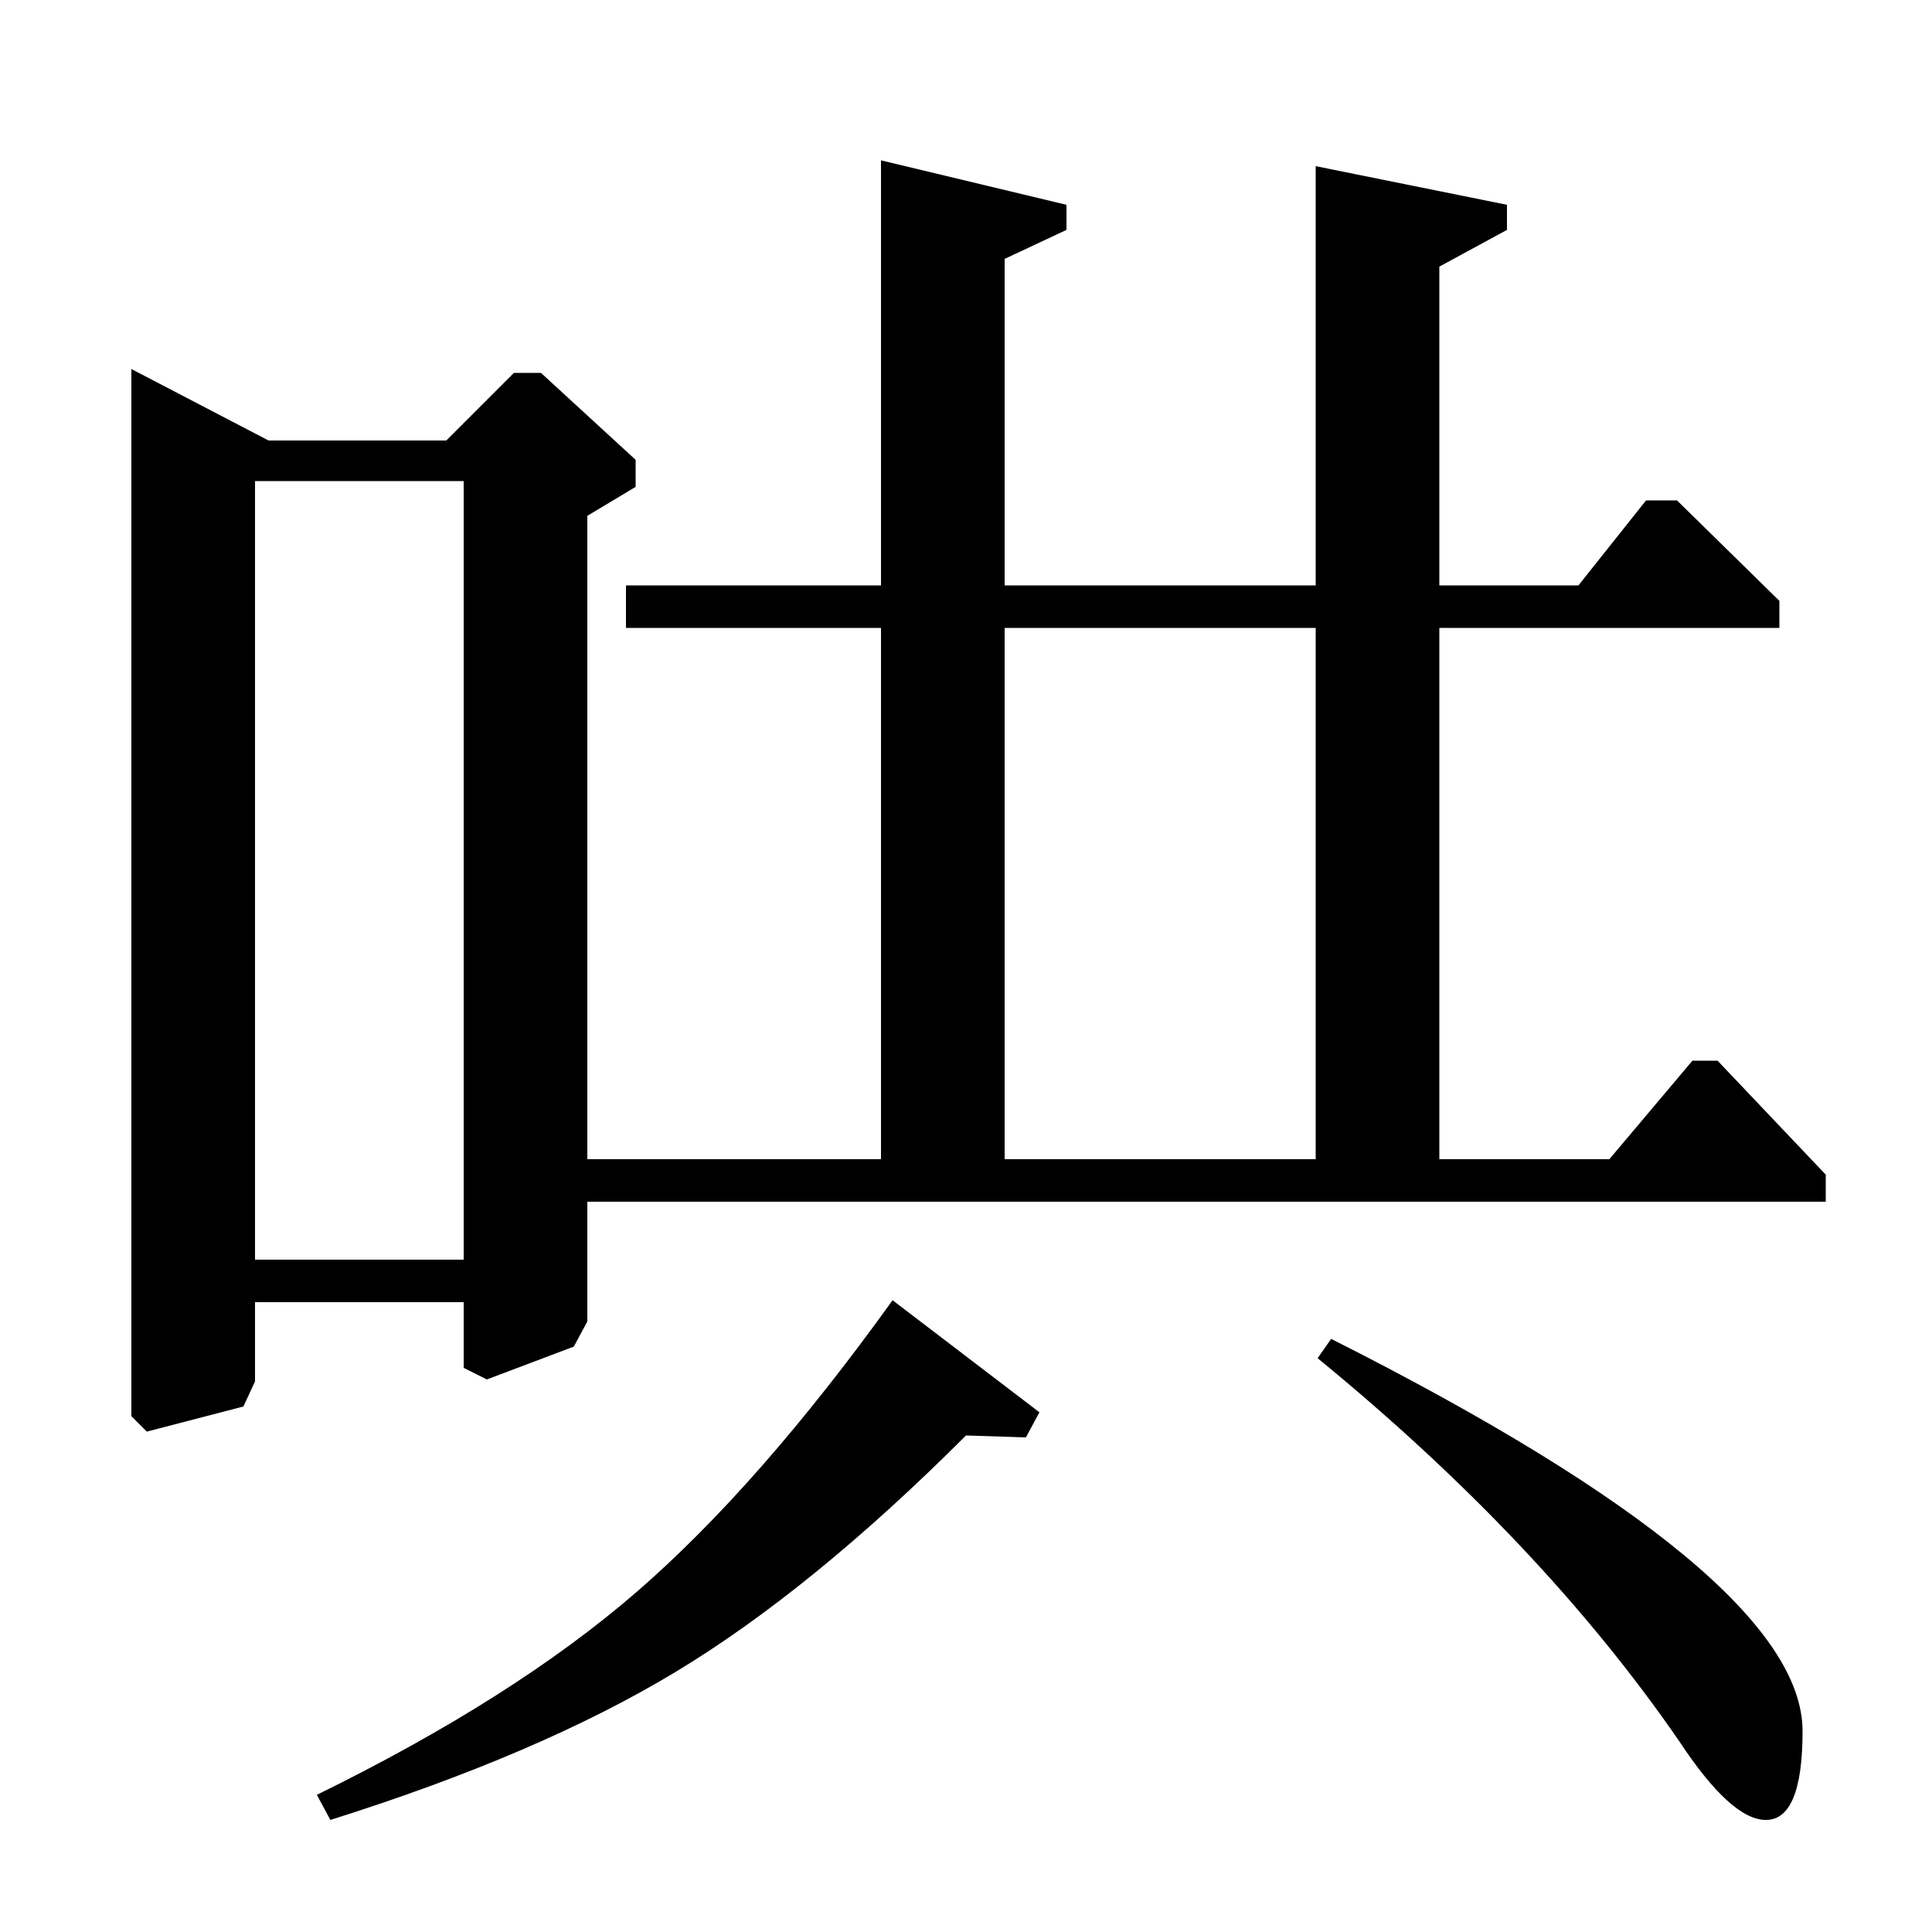 <?xml version="1.0" standalone="no"?>
<!DOCTYPE svg PUBLIC "-//W3C//DTD SVG 1.1//EN" "http://www.w3.org/Graphics/SVG/1.1/DTD/svg11.dtd" >
<svg xmlns="http://www.w3.org/2000/svg" xmlns:xlink="http://www.w3.org/1999/xlink" version="1.1" viewBox="0 -140 1000 1000">
  <g transform="matrix(1 0 0 -1 0 860)">
   <path fill="currentColor"
d="M231 772l35 35h14l49 -45v-14l-25 -15v-333h152v275h-132v22h132v220l96 -23v-13l-32 -15v-169h161v217l99 -20v-13l-35 -19v-165h72l35 44h16l53 -52v-14h-176v-275h88l43 51h13l56 -59v-14h-641v-62l-7 -13l-45 -17l-12 6v34h-108v-41l-6 -13l-50 -13l-8 8v542l71 -37
h92zM240 751h-108v-403h108v403zM681 400v275h-161v-275h161zM171 58l-7 13q102 50 165.5 105t132.5 151l76 -58l-7 -13l-31 1q-80 -80 -150.5 -122.5t-178.5 -76.5zM682 297l7 10q244 -123 244 -203q0 -46 -19 -46q-18 0 -45 41q-71 103 -187 198z" />
  </g>

</svg>
